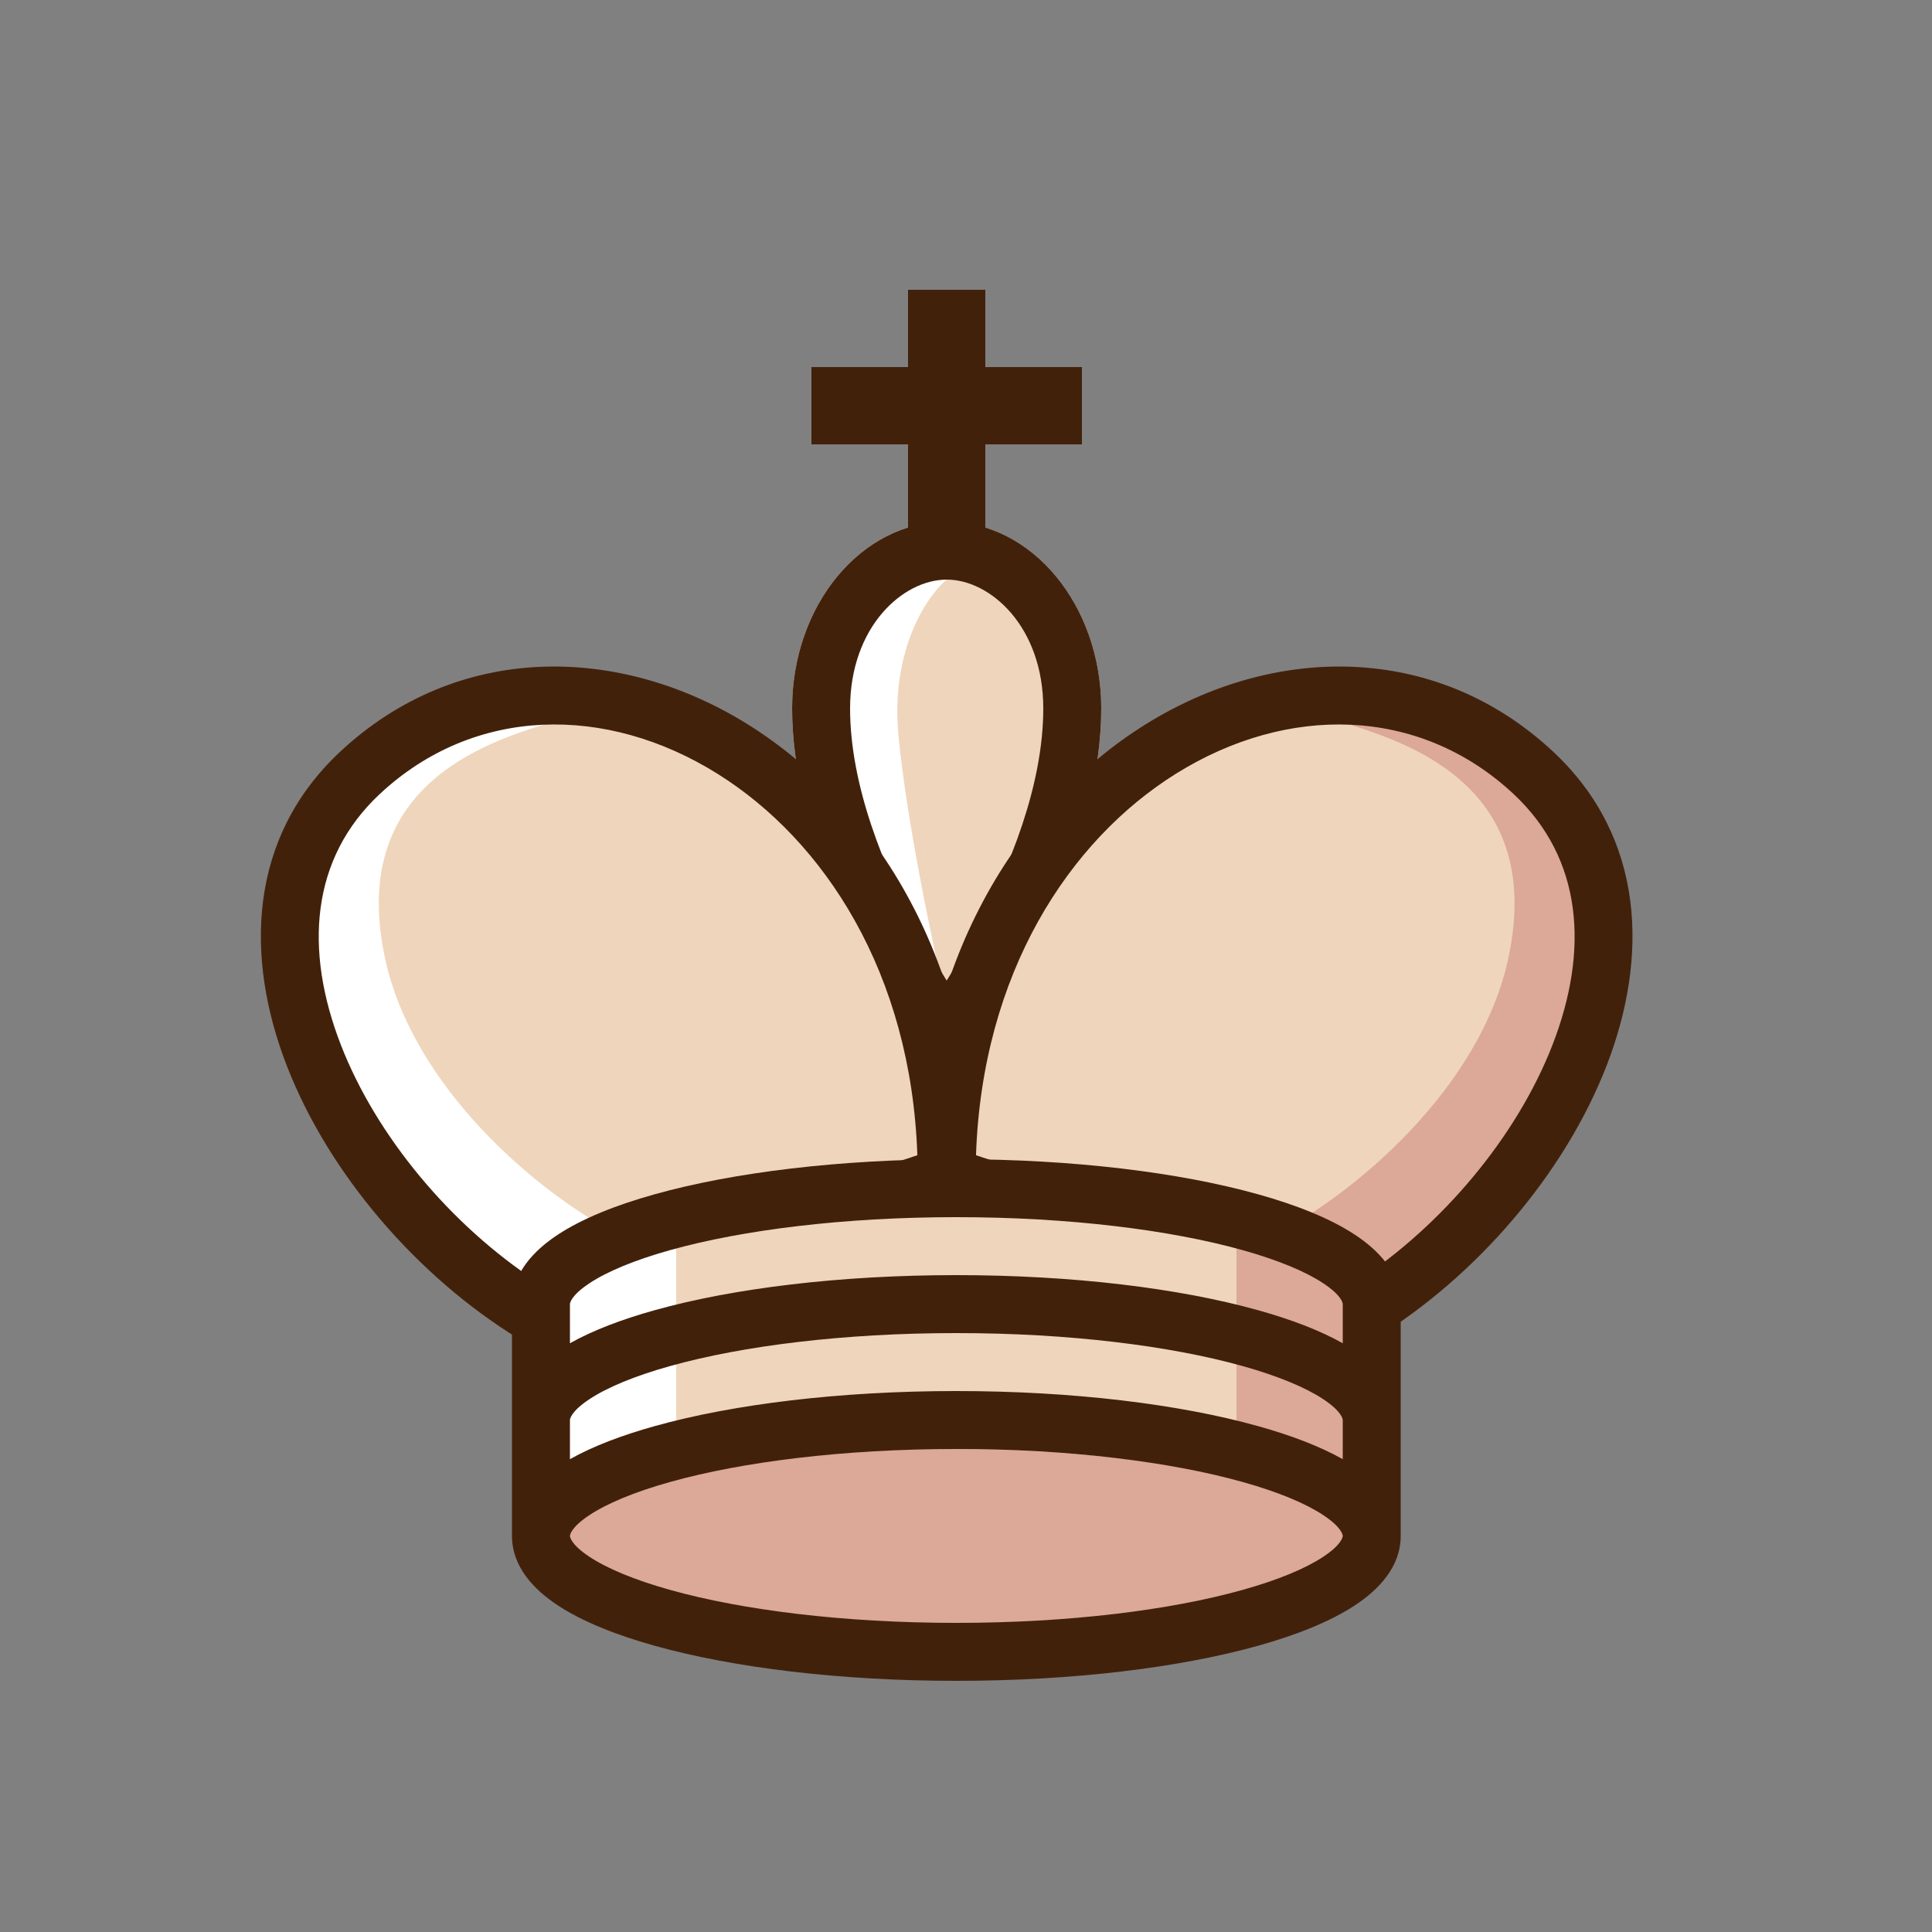 <svg width="100" height="100" viewBox="0 0 100 100" fill="none" xmlns="http://www.w3.org/2000/svg">
<rect x="0" y="0" width="100" height="100" fill="#808080" stroke="none"/>
<path d="M57 36.667C57 46.076 49 56 49 56C49 56 41 46.076 41 36.667C41 31.328 44.582 27 49 27C53.418 27 57 31.328 57 36.667Z" fill="#EFD5BB"/>
<path d="M46.5 38C46.1 33.6 48 30.833 49 30C47 30 42.9 31.5 42.5 37.5C42.1 43.5 46.667 49.667 49 52C48.333 49.167 46.9 42.4 46.5 38Z" fill="white"/>
<path fill-rule="evenodd" clip-rule="evenodd" d="M50.368 48.422C52.287 44.913 54 40.616 54 36.667C54 32.428 51.255 30 49 30C46.745 30 44 32.428 44 36.667C44 40.616 45.713 44.913 47.632 48.422C48.097 49.273 48.563 50.056 49 50.753C49.437 50.056 49.903 49.273 50.368 48.422ZM50.829 53.451C53.191 49.898 57 43.159 57 36.667C57 31.328 53.418 27 49 27C44.582 27 41 31.328 41 36.667C41 43.159 44.809 49.898 47.171 53.451C48.231 55.047 49 56 49 56C49 56 49.769 55.047 50.829 53.451Z" fill="#42210B"/>
<path d="M18.649 39.988C10.255 47.802 17.653 61.886 27.605 68L49 60.87C49 39.986 29.594 29.799 18.649 39.988Z" fill="#EFD5BB"/>
<path d="M19.913 49.526C17.979 40.291 25.715 38.241 29.099 37.215C26.198 36.187 16.045 38.752 15.078 46.964C14.172 54.657 21.363 63.04 26.198 68L32 63.895C27.971 61.843 21.342 56.35 19.913 49.526Z" fill="white"/>
<path fill-rule="evenodd" clip-rule="evenodd" d="M37.134 40.048C31.378 36.454 24.557 36.537 19.671 41.085C16.078 44.43 15.735 49.172 17.645 54.088C19.484 58.819 23.337 63.426 27.806 66.351L47.482 59.794C47.163 50.383 42.675 43.508 37.134 40.048ZM38.723 37.504C45.413 41.681 50.5 49.948 50.5 60.869V61.95L27.416 69.644L26.82 69.278C21.584 66.061 17.02 60.762 14.849 55.174C12.67 49.567 12.825 43.359 17.627 38.889C23.686 33.248 32.04 33.331 38.723 37.504Z" fill="#42210B"/>
<path d="M79.351 39.988C87.745 47.802 80.347 61.886 70.395 68L49 60.87C49 39.986 68.406 29.799 79.351 39.988Z" fill="#EFD5BB"/>
<path d="M78.087 49.526C80.021 40.291 72.285 38.241 68.901 37.215C71.802 36.187 81.955 38.752 82.922 46.964C83.828 54.657 76.637 63.04 71.802 68L66 63.895C70.029 61.843 76.658 56.35 78.087 49.526Z" fill="#DCA898"/>
<path fill-rule="evenodd" clip-rule="evenodd" d="M60.866 40.048C66.622 36.454 73.443 36.537 78.329 41.085C81.922 44.43 82.265 49.172 80.355 54.088C78.516 58.819 74.663 63.426 70.194 66.351L50.518 59.794C50.837 50.383 55.325 43.508 60.866 40.048ZM59.277 37.504C52.587 41.681 47.5 49.948 47.5 60.869V61.95L70.584 69.644L71.18 69.278C76.416 66.061 80.98 60.762 83.151 55.174C85.33 49.567 85.175 43.359 80.373 38.889C74.314 33.248 65.96 33.331 59.277 37.504Z" fill="#42210B"/>
<path d="M28 73.5C28 70.186 37.626 67.5 49.5 67.5C61.374 67.5 71 70.186 71 73.5V67.5C71 64.186 61.374 61.5 49.5 61.5C37.626 61.5 28 64.186 28 67.5V73.5Z" fill="#EFD5BB"/>
<path d="M28 79.5C28 76.186 37.626 73.5 49.5 73.5C61.374 73.5 71 76.186 71 79.5V73.5C71 70.186 61.374 67.5 49.5 67.5C37.626 67.5 28 70.186 28 73.5V79.5Z" fill="#EFD5BB"/>
<path d="M49.5 85.5C61.374 85.5 71 82.814 71 79.5C71 76.186 61.374 73.5 49.5 73.5C37.626 73.5 28 76.186 28 79.5C28 82.814 37.626 85.5 49.5 85.5Z" fill="#EFD5BB"/>
<path d="M70 80C70 82.761 60.598 85 49 85C37.402 85 28 82.761 28 80C28 77.239 37.402 75 49 75C60.598 75 70 77.239 70 80Z" fill="#DCA898"/>
<path d="M29 65L35 64V76H29V65Z" fill="white"/>
<path d="M70 65L64 64V76H70V65Z" fill="#DCA898"/>
<path fill-rule="evenodd" clip-rule="evenodd" d="M30.516 66.417C29.552 67.052 29.5 67.45 29.5 67.5V69.526C30.692 68.856 32.195 68.287 33.894 67.813C37.95 66.681 43.467 66 49.5 66C55.533 66 61.05 66.681 65.106 67.813C66.805 68.287 68.308 68.856 69.5 69.526V67.5C69.5 67.45 69.448 67.052 68.484 66.417C67.58 65.82 66.173 65.225 64.3 64.702C60.574 63.662 55.341 63 49.5 63C43.659 63 38.426 63.662 34.7 64.702C32.827 65.225 31.42 65.82 30.516 66.417ZM69.5 73.5C69.5 73.45 69.448 73.052 68.484 72.417C67.58 71.82 66.173 71.225 64.3 70.702C60.574 69.662 55.341 69 49.5 69C43.659 69 38.426 69.662 34.7 70.702C32.827 71.225 31.42 71.82 30.516 72.417C29.552 73.052 29.5 73.45 29.5 73.5V75.526C30.692 74.856 32.195 74.287 33.894 73.813C37.95 72.681 43.467 72 49.5 72C55.533 72 61.05 72.681 65.106 73.813C66.805 74.287 68.308 74.856 69.5 75.526V73.5ZM69.5 79.5C69.5 79.45 69.448 79.052 68.484 78.417C67.58 77.82 66.173 77.225 64.3 76.702C60.574 75.662 55.341 75 49.5 75C43.659 75 38.426 75.662 34.7 76.702C32.827 77.225 31.42 77.82 30.516 78.417C29.552 79.052 29.5 79.45 29.5 79.5C29.5 79.55 29.552 79.948 30.516 80.583C31.42 81.18 32.827 81.775 34.7 82.298C38.426 83.338 43.659 84 49.5 84C55.341 84 60.574 83.338 64.3 82.298C66.173 81.775 67.58 81.18 68.484 80.583C69.448 79.948 69.5 79.55 69.5 79.5ZM26.5 79.5C26.5 81.106 27.651 82.288 28.863 83.088C30.135 83.927 31.877 84.624 33.894 85.187C37.95 86.319 43.467 87 49.5 87C55.533 87 61.05 86.319 65.106 85.187C67.123 84.624 68.865 83.927 70.136 83.088C71.349 82.288 72.5 81.106 72.5 79.5V67.5C72.5 65.894 71.349 64.712 70.136 63.913C68.865 63.073 67.123 62.376 65.106 61.813C61.05 60.681 55.533 60 49.5 60C43.467 60 37.95 60.681 33.894 61.813C31.877 62.376 30.135 63.073 28.863 63.913C27.651 64.712 26.5 65.894 26.5 67.5V79.5Z" fill="#42210B"/>
<path d="M47 15H51V29H47V15Z" fill="#42210B"/>
<path d="M42 23L42 19L56 19L56 23L42 23Z" fill="#42210B"/>
</svg>

